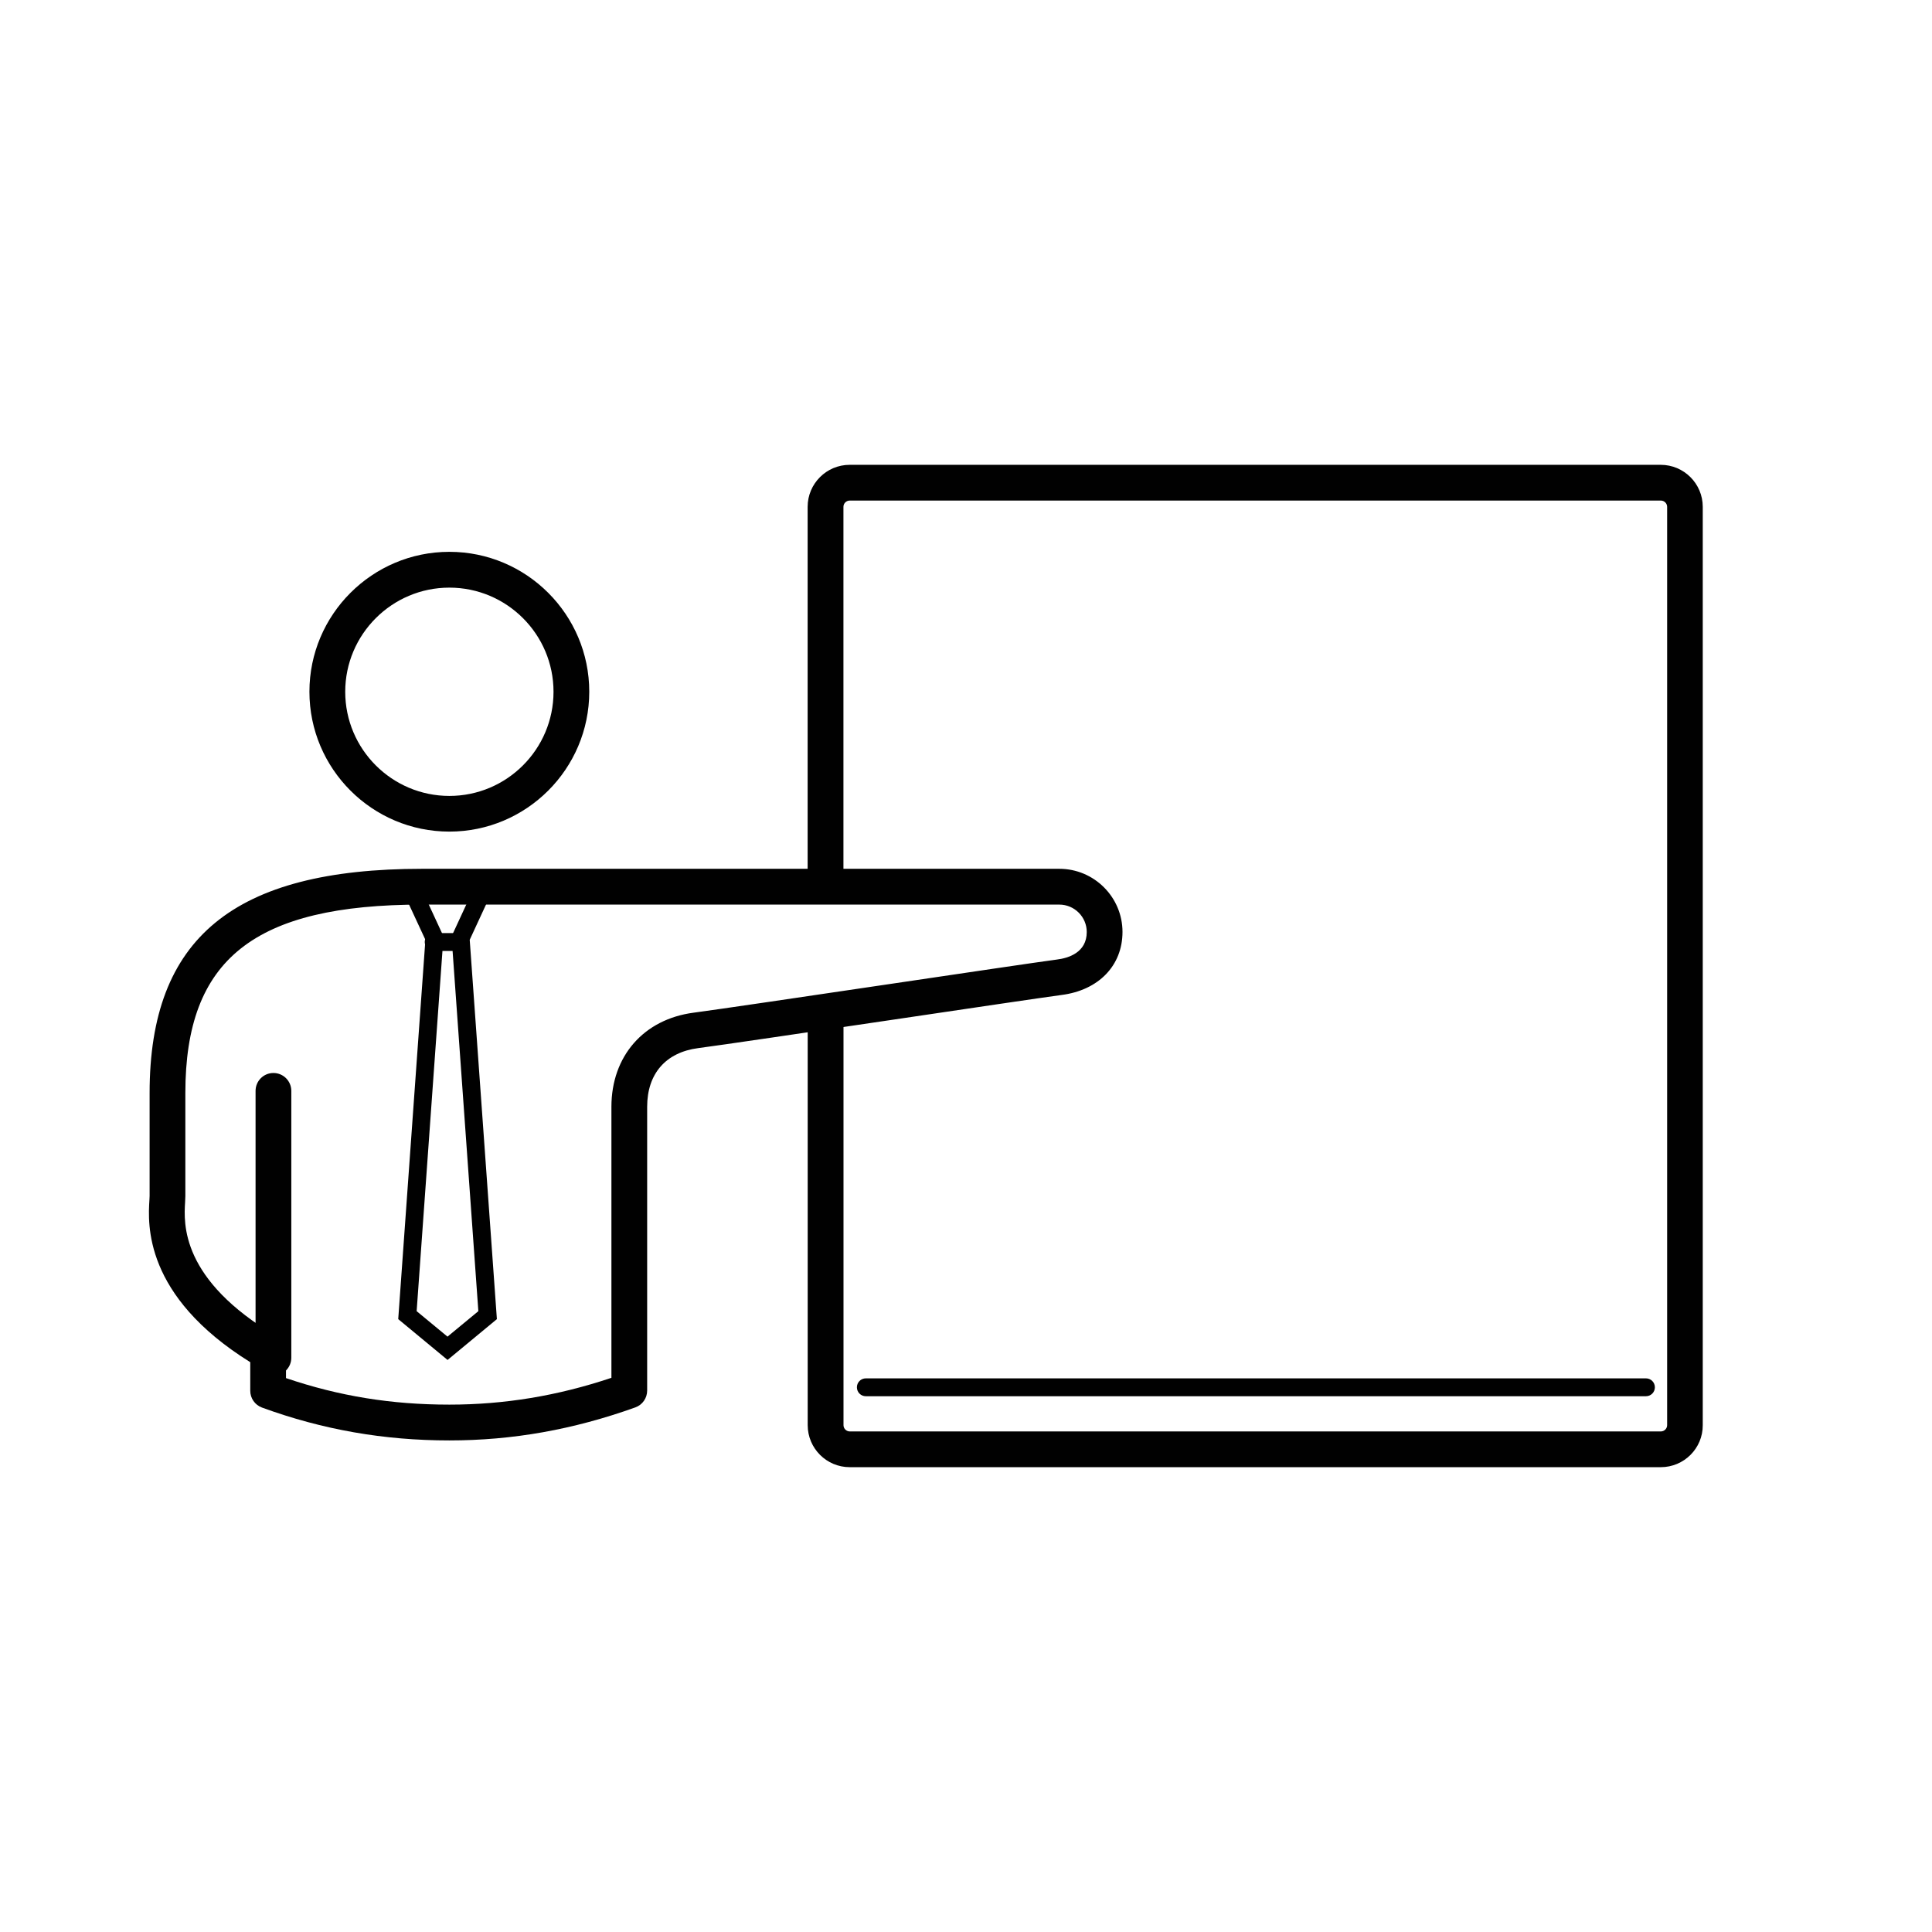 <?xml version="1.0" encoding="utf-8"?>
<!-- Generator: Adobe Illustrator 19.1.0, SVG Export Plug-In . SVG Version: 6.00 Build 0)  -->
<svg version="1.1" id="Layer_1" xmlns="http://www.w3.org/2000/svg" xmlns:xlink="http://www.w3.org/1999/xlink" x="0px" y="0px"
	 viewBox="0 0 32 32" enable-background="new 0 0 32 32" xml:space="preserve">
<g>
	<path fill="#010101" d="M7.443,13.774c-1.278,0-2.318-1.039-2.318-2.317S6.165,9.14,7.443,9.14S9.76,10.18,9.76,11.457
		S8.721,13.774,7.443,13.774z M7.443,9.733c-0.951,0-1.725,0.774-1.725,1.725c0,0.951,0.774,1.725,1.725,1.725
		s1.725-0.774,1.725-1.725C9.168,10.506,8.394,9.733,7.443,9.733z"/>
	<path fill="#010101" d="M27.508,24.301H14.074c-0.384,0-0.696-0.312-0.696-0.696v-6.804h0.593v6.804
		c0,0.057,0.047,0.104,0.104,0.104h13.434c0.057,0,0.104-0.047,0.104-0.104V8.395c0-0.057-0.047-0.104-0.104-0.104H14.074
		c-0.057,0-0.104,0.046-0.104,0.104v6.156h-0.593V8.395c0-0.384,0.312-0.696,0.696-0.696h13.434c0.384,0,0.696,0.312,0.696,0.696
		v15.21C28.205,23.989,27.892,24.301,27.508,24.301z"/>
	<path fill="#010101" d="M27.262,23.126H14.341c-0.082,0-0.148-0.066-0.148-0.148s0.066-0.148,0.148-0.148h12.921
		c0.082,0,0.148,0.066,0.148,0.148S27.344,23.126,27.262,23.126z"/>
	<path fill="#010101" d="M4.529,22.785c-0.164,0-0.296-0.133-0.296-0.296v-4.421c0-0.164,0.133-0.296,0.296-0.296
		s0.296,0.133,0.296,0.296v4.421C4.825,22.652,4.692,22.785,4.529,22.785z"/>
	<path fill="#010101" d="M7.443,23.858c-1.085,0-2.1-0.178-3.103-0.544c-0.117-0.043-0.195-0.154-0.195-0.278v-0.474
		c-1.769-1.102-1.695-2.291-1.67-2.69c0.002-0.025,0.003-0.045,0.003-0.061v-1.708c0-2.568,1.393-3.713,4.516-3.713h10.551
		c0.577,0,1.047,0.469,1.047,1.046c0,0.557-0.396,0.966-1.01,1.044c-0.341,0.046-1.522,0.221-2.755,0.404
		c-1.414,0.209-2.877,0.426-3.262,0.476c-0.538,0.07-0.846,0.424-0.846,0.972v4.7c0,0.125-0.078,0.237-0.196,0.279
		C9.497,23.679,8.49,23.858,7.443,23.858z M4.738,22.826c0.881,0.299,1.746,0.439,2.705,0.439c0.911,0,1.791-0.145,2.684-0.444
		v-4.489c0-0.839,0.535-1.451,1.363-1.559c0.38-0.05,1.84-0.266,3.251-0.475c1.236-0.183,2.42-0.359,2.765-0.405
		c0.186-0.023,0.494-0.113,0.494-0.456c0-0.25-0.204-0.454-0.454-0.454H6.994c-2.787,0-3.924,0.904-3.924,3.12v1.708
		c0,0.025-0.002,0.058-0.004,0.098c-0.022,0.352-0.08,1.288,1.525,2.23c0.091,0.053,0.146,0.15,0.146,0.255V22.826z"/>
	<path fill="#010101" d="M7.413,22.525l-0.817-0.676l0.45-6.283l-0.304-0.655c-0.034-0.074-0.002-0.162,0.072-0.197
		c0.073-0.035,0.162-0.002,0.197,0.072l0.335,0.724l-0.003,0.038l-0.442,6.169l0.511,0.422l0.511-0.422l-0.444-6.207l0.335-0.724
		c0.035-0.074,0.124-0.107,0.197-0.072c0.074,0.034,0.106,0.122,0.072,0.197L7.78,15.566l0.45,6.283L7.413,22.525z"/>
	<path fill="#010101" d="M7.592,15.751H7.183c-0.082,0-0.148-0.066-0.148-0.148c0-0.082,0.066-0.148,0.148-0.148h0.409
		c0.082,0,0.148,0.066,0.148,0.148C7.74,15.685,7.674,15.751,7.592,15.751z"/>
</g>
</svg>
